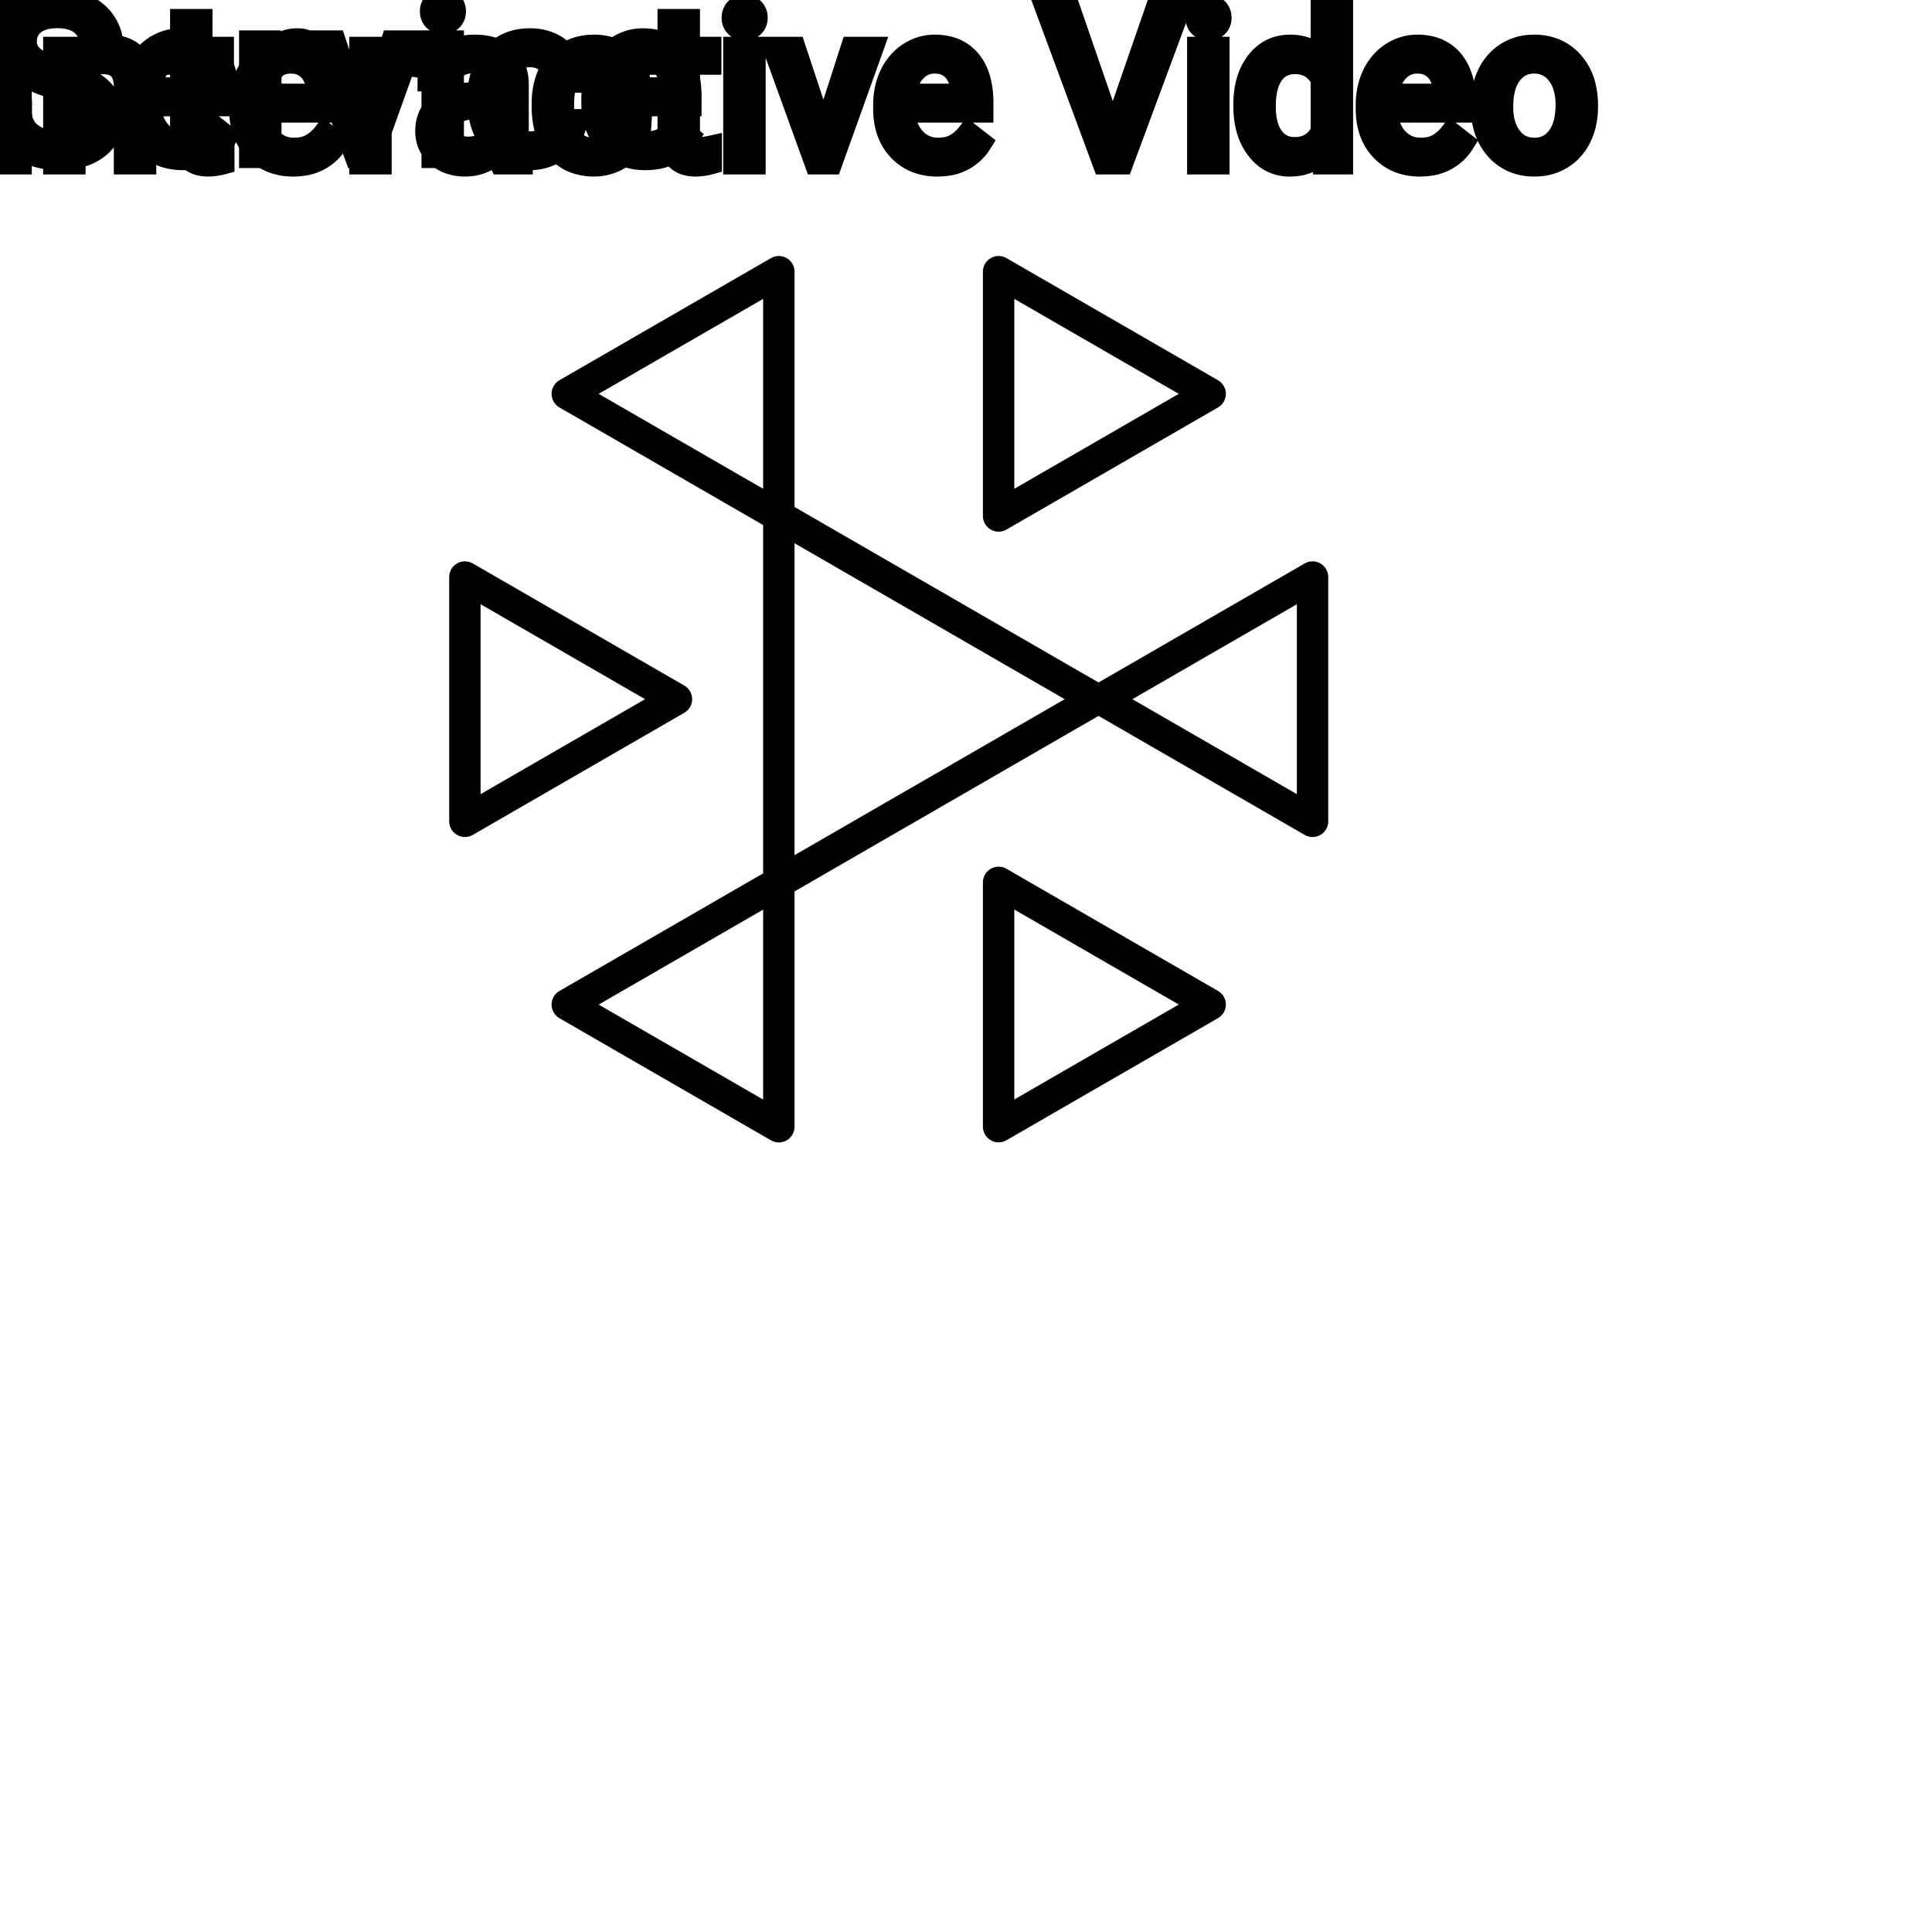 <?xml version="1.0" encoding="UTF-8"?>
<svg width="80px" height="80px" viewBox="0 0 80 80" version="1.1" xmlns="http://www.w3.org/2000/svg" xmlns:xlink="http://www.w3.org/1999/xlink">
    <title>Icon-Architecture/64/Arch_Amazon-Interactive-Video_64</title>
    
    <g id="Icon-Architecture/64/Arch_Amazon-Interactive-Video_64" stroke="none" stroke-width="1" fill="none" fill-rule="evenodd">
        
        <g id="Icon-Service/64/Amazon-Interactive-Video_64" transform="translate(16, 8), scale(.65)" fill="#000000">
            <path d="M58,38.283 L47.522,32.233 L58,26.184 L58,38.283 Z M26,42.17 L26,22.298 L43.21,32.234 L26,42.17 Z M24,18.831 L13.522,12.782 L24,6.732 L24,18.831 Z M24,57.739 L13.522,51.689 L24,45.639 L24,57.739 Z M59.5,23.586 C59.191,23.407 58.809,23.407 58.5,23.586 L45.366,31.169 L26,19.989 L26,5 C26,4.642 25.81,4.312 25.5,4.134 C25.191,3.955 24.809,3.955 24.5,4.134 L11.022,11.915 C10.713,12.094 10.522,12.424 10.522,12.782 C10.522,13.139 10.713,13.469 11.022,13.648 L24,21.14 L24,43.33 L11.022,50.823 C10.713,51.001 10.522,51.331 10.522,51.689 C10.522,52.046 10.713,52.376 11.022,52.555 L24.5,60.337 C24.654,60.426 24.827,60.47 25,60.47 C25.173,60.47 25.346,60.426 25.5,60.337 C25.81,60.158 26,59.828 26,59.47 L26,44.479 L45.366,33.298 L58.5,40.881 C58.809,41.06 59.191,41.06 59.5,40.881 C59.81,40.702 60,40.372 60,40.015 L60,24.452 C60,24.095 59.81,23.764 59.5,23.586 L59.5,23.586 Z M40,57.734 L40,45.635 L50.478,51.685 L40,57.734 Z M52.978,50.819 L39.5,43.037 C39.191,42.858 38.809,42.858 38.5,43.037 C38.19,43.216 38,43.546 38,43.903 L38,59.466 C38,59.824 38.19,60.154 38.5,60.332 C38.654,60.422 38.827,60.466 39,60.466 C39.173,60.466 39.346,60.422 39.5,60.332 L52.978,52.551 C53.287,52.372 53.478,52.042 53.478,51.685 C53.478,51.327 53.287,50.997 52.978,50.819 L52.978,50.819 Z M6,38.283 L6,26.183 L16.478,32.233 L6,38.283 Z M19.478,32.233 C19.478,31.875 19.287,31.545 18.978,31.366 L5.5,23.585 C5.191,23.407 4.809,23.407 4.5,23.585 C4.19,23.764 4,24.094 4,24.451 L4,40.014 C4,40.372 4.19,40.702 4.5,40.881 C4.654,40.97 4.827,41.014 5,41.014 C5.173,41.014 5.346,40.97 5.5,40.881 L18.978,33.099 C19.287,32.92 19.478,32.59 19.478,32.233 L19.478,32.233 Z M40,6.732 L50.478,12.782 L40,18.831 L40,6.732 Z M38.5,21.429 C38.654,21.518 38.827,21.563 39,21.563 C39.173,21.563 39.346,21.518 39.5,21.429 L52.978,13.648 C53.287,13.469 53.478,13.139 53.478,12.782 C53.478,12.424 53.287,12.094 52.978,11.915 L39.5,4.134 C39.191,3.955 38.809,3.955 38.5,4.134 C38.19,4.312 38,4.642 38,5 L38,20.563 C38,20.92 38.19,21.25 38.5,21.429 L38.5,21.429 Z" id="Amazon-Interactive-Video_Icon_64_Squid"></path>
        </g>
    </g><g transform="translate(12vw, 80vh)" id="svgGroup" stroke-linecap="round" fill-rule="evenodd" font-size="9pt" stroke="#000" stroke-width="0.25mm" fill="#000" style="stroke:#000;stroke-width:0.25mm;fill:#000"><path d="M 44.257 0.352 L 46.077 5.629 L 47.905 0.352 L 48.828 0.352 L 46.455 6.75 L 45.708 6.75 L 43.339 0.352 L 44.257 0.352 Z M 2.259 1.995 L 3.028 1.995 L 3.054 2.593 Q 3.591 1.918 4.45 1.907 A 2.234 2.234 0 0 1 4.478 1.907 A 1.905 1.905 0 0 1 5.112 2.004 Q 5.953 2.3 5.996 3.506 A 3.668 3.668 0 0 1 5.999 3.608 L 5.999 6.75 L 5.186 6.75 L 5.186 3.604 A 1.837 1.837 0 0 0 5.163 3.324 Q 5.113 3.017 4.95 2.843 Q 4.764 2.645 4.411 2.606 A 1.66 1.66 0 0 0 4.232 2.597 A 1.253 1.253 0 0 0 3.818 2.664 A 1.123 1.123 0 0 0 3.538 2.808 A 1.432 1.432 0 0 0 3.072 3.362 L 3.072 6.75 L 2.259 6.75 L 2.259 1.995 Z M 25.726 5.251 L 26.495 5.251 A 1.432 1.432 0 0 1 26.295 5.901 A 1.772 1.772 0 0 1 26.213 6.029 A 1.828 1.828 0 0 1 25.604 6.574 A 2.169 2.169 0 0 1 25.521 6.618 A 1.997 1.997 0 0 1 24.605 6.838 A 2.346 2.346 0 0 1 23.908 6.739 A 1.839 1.839 0 0 1 23.06 6.19 A 2.171 2.171 0 0 1 22.597 5.31 Q 22.487 4.909 22.487 4.417 L 22.487 4.28 A 3.24 3.24 0 0 1 22.551 3.624 A 2.57 2.57 0 0 1 22.742 3.045 A 2.008 2.008 0 0 1 23.181 2.431 A 1.892 1.892 0 0 1 23.473 2.206 A 1.943 1.943 0 0 1 24.23 1.934 A 2.529 2.529 0 0 1 24.601 1.907 A 2.196 2.196 0 0 1 25.249 1.999 A 1.786 1.786 0 0 1 25.93 2.386 A 1.693 1.693 0 0 1 26.488 3.535 A 2.239 2.239 0 0 1 26.495 3.63 L 25.726 3.63 Q 25.69 3.168 25.376 2.872 A 1.078 1.078 0 0 0 24.647 2.576 A 1.402 1.402 0 0 0 24.601 2.575 A 1.374 1.374 0 0 0 24.179 2.637 A 1.081 1.081 0 0 0 23.64 3.021 A 1.469 1.469 0 0 0 23.414 3.468 Q 23.348 3.674 23.32 3.923 A 3.514 3.514 0 0 0 23.3 4.311 L 23.3 4.465 Q 23.3 5.287 23.638 5.73 A 1.1 1.1 0 0 0 24.425 6.165 A 1.611 1.611 0 0 0 24.605 6.174 A 1.171 1.171 0 0 0 25.365 5.911 A 1.007 1.007 0 0 0 25.609 5.629 A 0.914 0.914 0 0 0 25.726 5.251 Z M 21.59 6.75 L 20.738 6.75 A 0.632 0.632 0 0 1 20.702 6.66 Q 20.671 6.562 20.646 6.41 A 3.997 3.997 0 0 1 20.624 6.249 Q 20.057 6.838 19.27 6.838 A 2.033 2.033 0 0 1 18.741 6.772 A 1.529 1.529 0 0 1 18.116 6.44 Q 17.666 6.042 17.666 5.432 Q 17.666 4.689 18.231 4.278 Q 18.795 3.867 19.819 3.867 L 20.61 3.867 L 20.61 3.494 A 1.152 1.152 0 0 0 20.575 3.199 A 0.828 0.828 0 0 0 20.355 2.815 Q 20.139 2.6 19.749 2.568 A 1.748 1.748 0 0 0 19.604 2.562 Q 19.169 2.562 18.875 2.782 Q 18.58 3.001 18.58 3.313 L 17.763 3.313 A 1.041 1.041 0 0 1 17.888 2.825 A 1.409 1.409 0 0 1 18.015 2.626 Q 18.268 2.294 18.701 2.101 A 2.249 2.249 0 0 1 19.477 1.913 A 2.669 2.669 0 0 1 19.652 1.907 A 2.65 2.65 0 0 1 20.17 1.955 Q 20.477 2.016 20.716 2.156 A 1.439 1.439 0 0 1 20.94 2.318 A 1.396 1.396 0 0 1 21.393 3.144 A 1.998 1.998 0 0 1 21.423 3.45 L 21.423 5.638 Q 21.423 6.073 21.497 6.39 A 1.707 1.707 0 0 0 21.59 6.68 L 21.59 6.75 Z M 51.543 4.395 L 51.543 4.333 A 3.762 3.762 0 0 1 51.61 3.602 Q 51.698 3.16 51.901 2.812 A 2.148 2.148 0 0 1 52.062 2.573 Q 52.581 1.907 53.42 1.907 A 1.964 1.964 0 0 1 54.018 1.994 A 1.559 1.559 0 0 1 54.743 2.479 L 54.743 0 L 55.556 0 L 55.556 6.75 L 54.809 6.75 L 54.769 6.24 Q 54.281 6.838 53.411 6.838 A 1.6 1.6 0 0 1 52.19 6.31 A 2.078 2.078 0 0 1 52.064 6.161 A 2.405 2.405 0 0 1 51.64 5.255 Q 51.555 4.912 51.545 4.51 A 4.425 4.425 0 0 1 51.543 4.395 Z M 9.958 4.504 L 9.958 4.355 A 3.17 3.17 0 0 1 10.034 3.646 A 2.581 2.581 0 0 1 10.228 3.092 A 2.191 2.191 0 0 1 10.676 2.466 A 2.033 2.033 0 0 1 10.984 2.221 Q 11.47 1.907 12.037 1.907 A 2.254 2.254 0 0 1 12.65 1.986 A 1.639 1.639 0 0 1 13.478 2.518 Q 13.992 3.129 13.992 4.267 L 13.992 4.605 L 10.771 4.605 A 2.111 2.111 0 0 0 10.842 5.114 A 1.516 1.516 0 0 0 11.182 5.741 A 1.282 1.282 0 0 0 12.116 6.173 A 1.652 1.652 0 0 0 12.182 6.174 A 1.763 1.763 0 0 0 12.51 6.145 Q 12.734 6.103 12.911 5.999 A 1.827 1.827 0 0 0 13.42 5.551 A 2.068 2.068 0 0 0 13.434 5.533 L 13.931 5.919 A 1.926 1.926 0 0 1 12.531 6.811 A 2.749 2.749 0 0 1 12.138 6.838 A 2.394 2.394 0 0 1 11.386 6.725 A 1.974 1.974 0 0 1 10.564 6.203 Q 9.958 5.568 9.958 4.504 Z M 36.628 4.504 L 36.628 4.355 A 3.17 3.17 0 0 1 36.705 3.646 A 2.581 2.581 0 0 1 36.899 3.092 A 2.191 2.191 0 0 1 37.346 2.466 A 2.033 2.033 0 0 1 37.655 2.221 Q 38.14 1.907 38.707 1.907 A 2.254 2.254 0 0 1 39.32 1.986 A 1.639 1.639 0 0 1 40.148 2.518 Q 40.663 3.129 40.663 4.267 L 40.663 4.605 L 37.441 4.605 A 2.111 2.111 0 0 0 37.512 5.114 A 1.516 1.516 0 0 0 37.852 5.741 A 1.282 1.282 0 0 0 38.786 6.173 A 1.652 1.652 0 0 0 38.852 6.174 A 1.763 1.763 0 0 0 39.18 6.145 Q 39.404 6.103 39.582 5.999 A 1.827 1.827 0 0 0 40.09 5.551 A 2.068 2.068 0 0 0 40.104 5.533 L 40.601 5.919 A 1.926 1.926 0 0 1 39.201 6.811 A 2.749 2.749 0 0 1 38.808 6.838 A 2.394 2.394 0 0 1 38.057 6.725 A 1.974 1.974 0 0 1 37.235 6.203 Q 36.628 5.568 36.628 4.504 Z M 56.61 4.504 L 56.61 4.355 A 3.17 3.17 0 0 1 56.687 3.646 A 2.581 2.581 0 0 1 56.881 3.092 A 2.191 2.191 0 0 1 57.328 2.466 A 2.033 2.033 0 0 1 57.636 2.221 Q 58.122 1.907 58.689 1.907 A 2.254 2.254 0 0 1 59.302 1.986 A 1.639 1.639 0 0 1 60.13 2.518 Q 60.645 3.129 60.645 4.267 L 60.645 4.605 L 57.423 4.605 A 2.111 2.111 0 0 0 57.494 5.114 A 1.516 1.516 0 0 0 57.834 5.741 A 1.282 1.282 0 0 0 58.768 6.173 A 1.652 1.652 0 0 0 58.834 6.174 A 1.763 1.763 0 0 0 59.162 6.145 Q 59.386 6.103 59.563 5.999 A 1.827 1.827 0 0 0 60.072 5.551 A 2.068 2.068 0 0 0 60.086 5.533 L 60.583 5.919 A 1.926 1.926 0 0 1 59.183 6.811 A 2.749 2.749 0 0 1 58.79 6.838 A 2.394 2.394 0 0 1 58.039 6.725 A 1.974 1.974 0 0 1 57.217 6.203 Q 56.61 5.568 56.61 4.504 Z M 32.893 1.995 L 34.102 5.647 L 35.279 1.995 L 36.11 1.995 L 34.405 6.75 L 33.785 6.75 L 32.063 1.995 L 32.893 1.995 Z M 7.515 0.844 L 8.328 0.844 L 8.328 1.995 L 9.215 1.995 L 9.215 2.624 L 8.328 2.624 L 8.328 5.572 Q 8.328 5.858 8.446 6.001 Q 8.565 6.144 8.851 6.144 A 1.046 1.046 0 0 0 8.948 6.138 Q 9.051 6.129 9.191 6.101 A 4.024 4.024 0 0 0 9.237 6.091 L 9.237 6.75 A 2.463 2.463 0 0 1 8.805 6.829 A 2.157 2.157 0 0 1 8.613 6.838 Q 8.166 6.838 7.9 6.616 A 0.856 0.856 0 0 1 7.792 6.508 Q 7.564 6.238 7.523 5.78 A 2.351 2.351 0 0 1 7.515 5.572 L 7.515 2.624 L 6.649 2.624 L 6.649 1.995 L 7.515 1.995 L 7.515 0.844 Z M 27.699 0.844 L 28.512 0.844 L 28.512 1.995 L 29.399 1.995 L 29.399 2.624 L 28.512 2.624 L 28.512 5.572 Q 28.512 5.858 28.63 6.001 Q 28.749 6.144 29.035 6.144 A 1.046 1.046 0 0 0 29.132 6.138 Q 29.235 6.129 29.375 6.101 A 4.024 4.024 0 0 0 29.421 6.091 L 29.421 6.75 A 2.463 2.463 0 0 1 28.989 6.829 A 2.157 2.157 0 0 1 28.797 6.838 Q 28.35 6.838 28.084 6.616 A 0.856 0.856 0 0 1 27.976 6.508 Q 27.748 6.238 27.708 5.78 A 2.351 2.351 0 0 1 27.699 5.572 L 27.699 2.624 L 26.833 2.624 L 26.833 1.995 L 27.699 1.995 L 27.699 0.844 Z M 61.37 4.386 L 61.37 4.329 A 3.057 3.057 0 0 1 61.457 3.587 A 2.573 2.573 0 0 1 61.644 3.072 A 2.16 2.16 0 0 1 62.059 2.486 A 1.957 1.957 0 0 1 62.409 2.21 A 2.036 2.036 0 0 1 63.353 1.913 A 2.491 2.491 0 0 1 63.527 1.907 A 2.277 2.277 0 0 1 64.281 2.027 A 1.937 1.937 0 0 1 65.098 2.58 A 2.29 2.29 0 0 1 65.617 3.608 A 3.373 3.373 0 0 1 65.698 4.368 L 65.698 4.425 A 3.114 3.114 0 0 1 65.619 5.142 A 2.577 2.577 0 0 1 65.432 5.671 A 2.056 2.056 0 0 1 64.905 6.361 A 2.001 2.001 0 0 1 64.672 6.53 A 2.045 2.045 0 0 1 63.752 6.829 A 2.529 2.529 0 0 1 63.536 6.838 A 2.262 2.262 0 0 1 62.786 6.718 A 1.938 1.938 0 0 1 61.969 6.166 A 2.297 2.297 0 0 1 61.444 5.111 A 3.357 3.357 0 0 1 61.37 4.386 Z M 17.231 1.969 L 17.231 2.725 A 2.251 2.251 0 0 0 16.988 2.698 A 2.782 2.782 0 0 0 16.831 2.694 Q 16.053 2.694 15.762 3.338 A 1.445 1.445 0 0 0 15.746 3.375 L 15.746 6.75 L 14.933 6.75 L 14.933 1.995 L 15.724 1.995 L 15.737 2.544 Q 16.117 1.938 16.8 1.909 A 1.636 1.636 0 0 1 16.871 1.907 Q 17.108 1.907 17.231 1.969 Z M 0.844 0.352 L 0.844 6.75 L 0 6.75 L 0 0.352 L 0.844 0.352 Z M 31.232 1.995 L 31.232 6.75 L 30.419 6.75 L 30.419 1.995 L 31.232 1.995 Z M 50.44 1.995 L 50.44 6.75 L 49.627 6.75 L 49.627 1.995 L 50.44 1.995 Z M 62.187 4.425 A 2.772 2.772 0 0 0 62.234 4.954 Q 62.295 5.264 62.432 5.51 A 1.545 1.545 0 0 0 62.554 5.695 Q 62.921 6.174 63.536 6.174 A 1.269 1.269 0 0 0 64.026 6.083 Q 64.305 5.967 64.508 5.706 A 1.471 1.471 0 0 0 64.521 5.689 A 1.648 1.648 0 0 0 64.775 5.171 Q 64.844 4.945 64.87 4.672 A 3.655 3.655 0 0 0 64.885 4.329 A 2.687 2.687 0 0 0 64.834 3.789 Q 64.766 3.459 64.609 3.2 A 1.586 1.586 0 0 0 64.514 3.061 A 1.231 1.231 0 0 0 64.099 2.705 Q 63.846 2.575 63.527 2.575 Q 62.937 2.575 62.571 3.035 A 1.515 1.515 0 0 0 62.556 3.054 A 1.589 1.589 0 0 0 62.304 3.552 Q 62.235 3.772 62.206 4.039 A 3.676 3.676 0 0 0 62.187 4.425 Z M 54.743 5.454 L 54.743 3.27 A 1.375 1.375 0 0 0 54.431 2.874 Q 54.107 2.597 53.622 2.597 A 1.238 1.238 0 0 0 53.195 2.668 A 1.068 1.068 0 0 0 52.69 3.059 A 1.51 1.51 0 0 0 52.481 3.484 Q 52.415 3.689 52.384 3.939 A 3.955 3.955 0 0 0 52.356 4.425 A 3.162 3.162 0 0 0 52.392 4.918 Q 52.434 5.178 52.522 5.389 A 1.474 1.474 0 0 0 52.69 5.691 A 1.06 1.06 0 0 0 53.453 6.139 A 1.391 1.391 0 0 0 53.613 6.148 Q 54.387 6.148 54.743 5.454 Z M 20.61 5.418 L 20.61 4.443 L 19.973 4.443 Q 18.479 4.443 18.479 5.317 Q 18.479 5.7 18.734 5.915 A 0.893 0.893 0 0 0 19.147 6.108 A 1.259 1.259 0 0 0 19.389 6.13 A 1.429 1.429 0 0 0 20.114 5.933 A 1.335 1.335 0 0 0 20.409 5.705 A 1.108 1.108 0 0 0 20.61 5.418 Z M 10.797 3.938 L 13.179 3.938 L 13.179 3.876 Q 13.153 3.417 12.983 3.111 A 1.13 1.13 0 0 0 12.845 2.916 A 0.983 0.983 0 0 0 12.191 2.584 A 1.39 1.39 0 0 0 12.037 2.575 A 1.106 1.106 0 0 0 11.514 2.698 A 1.14 1.14 0 0 0 11.21 2.933 A 1.417 1.417 0 0 0 10.934 3.379 Q 10.86 3.563 10.82 3.785 A 2.741 2.741 0 0 0 10.797 3.938 Z M 37.468 3.938 L 39.85 3.938 L 39.85 3.876 Q 39.824 3.417 39.653 3.111 A 1.13 1.13 0 0 0 39.516 2.916 A 0.983 0.983 0 0 0 38.861 2.584 A 1.39 1.39 0 0 0 38.707 2.575 A 1.106 1.106 0 0 0 38.185 2.698 A 1.14 1.14 0 0 0 37.881 2.933 A 1.417 1.417 0 0 0 37.604 3.379 Q 37.531 3.563 37.491 3.785 A 2.741 2.741 0 0 0 37.468 3.938 Z M 57.45 3.938 L 59.832 3.938 L 59.832 3.876 Q 59.806 3.417 59.635 3.111 A 1.13 1.13 0 0 0 59.498 2.916 A 0.983 0.983 0 0 0 58.843 2.584 A 1.39 1.39 0 0 0 58.689 2.575 A 1.106 1.106 0 0 0 58.166 2.698 A 1.14 1.14 0 0 0 57.863 2.933 A 1.417 1.417 0 0 0 57.586 3.379 Q 57.513 3.563 57.473 3.785 A 2.741 2.741 0 0 0 57.45 3.938 Z M 30.353 0.734 Q 30.353 0.536 30.474 0.4 Q 30.586 0.274 30.798 0.264 A 0.783 0.783 0 0 1 30.832 0.264 Q 31.069 0.264 31.192 0.4 A 0.474 0.474 0 0 1 31.315 0.703 A 0.614 0.614 0 0 1 31.315 0.734 A 0.523 0.523 0 0 1 31.29 0.9 A 0.442 0.442 0 0 1 31.192 1.063 Q 31.08 1.184 30.872 1.194 A 0.803 0.803 0 0 1 30.832 1.195 Q 30.66 1.195 30.549 1.126 A 0.362 0.362 0 0 1 30.474 1.063 A 0.456 0.456 0 0 1 30.355 0.788 A 0.605 0.605 0 0 1 30.353 0.734 Z M 49.562 0.734 Q 49.562 0.536 49.682 0.4 Q 49.794 0.274 50.006 0.264 A 0.783 0.783 0 0 1 50.041 0.264 Q 50.278 0.264 50.401 0.4 A 0.474 0.474 0 0 1 50.523 0.703 A 0.614 0.614 0 0 1 50.524 0.734 A 0.523 0.523 0 0 1 50.499 0.9 A 0.442 0.442 0 0 1 50.401 1.063 Q 50.288 1.184 50.08 1.194 A 0.803 0.803 0 0 1 50.041 1.195 Q 49.868 1.195 49.757 1.126 A 0.362 0.362 0 0 1 49.682 1.063 A 0.456 0.456 0 0 1 49.564 0.788 A 0.605 0.605 0 0 1 49.562 0.734 Z" vector-effect="non-scaling-stroke"/></g><g transform="translate(33vw, 90vh)" id="svgGroup" stroke-linecap="round" fill-rule="evenodd" font-size="9pt" stroke="#000" stroke-width="0.25mm" fill="#000" style="stroke:#000;stroke-width:0.25mm;fill:#000"><path d="M 4.636 1.938 L 3.788 1.938 A 1.466 1.466 0 0 0 3.738 1.546 A 1.066 1.066 0 0 0 3.419 1.026 A 1.211 1.211 0 0 0 2.95 0.77 Q 2.698 0.694 2.378 0.694 A 2.286 2.286 0 0 0 1.998 0.724 Q 1.796 0.758 1.633 0.831 A 1.101 1.101 0 0 0 1.404 0.969 A 0.892 0.892 0 0 0 1.059 1.624 A 1.267 1.267 0 0 0 1.055 1.732 A 0.806 0.806 0 0 0 1.323 2.337 A 1.134 1.134 0 0 0 1.387 2.393 A 1.562 1.562 0 0 0 1.625 2.549 Q 1.955 2.73 2.516 2.887 A 8.228 8.228 0 0 1 2.981 3.032 Q 3.216 3.113 3.41 3.2 A 3.297 3.297 0 0 1 3.764 3.382 A 2.342 2.342 0 0 1 4.103 3.626 Q 4.293 3.792 4.415 3.985 A 1.45 1.45 0 0 1 4.432 4.012 A 1.498 1.498 0 0 1 4.628 4.568 A 1.948 1.948 0 0 1 4.65 4.86 A 1.606 1.606 0 0 1 4.527 5.497 Q 4.382 5.838 4.064 6.09 A 1.886 1.886 0 0 1 4.043 6.106 Q 3.437 6.574 2.422 6.574 A 3.023 3.023 0 0 1 1.281 6.36 A 2.917 2.917 0 0 1 1.191 6.322 A 2.383 2.383 0 0 1 0.713 6.044 A 1.874 1.874 0 0 1 0.31 5.629 A 1.689 1.689 0 0 1 0 4.632 L 0.848 4.632 A 1.261 1.261 0 0 0 0.918 5.059 A 1.074 1.074 0 0 0 1.277 5.548 Q 1.661 5.85 2.278 5.881 A 2.87 2.87 0 0 0 2.422 5.884 A 2.628 2.628 0 0 0 2.809 5.858 Q 3.005 5.828 3.164 5.767 A 1.129 1.129 0 0 0 3.445 5.612 Q 3.801 5.339 3.801 4.869 A 1.074 1.074 0 0 0 3.759 4.559 A 0.816 0.816 0 0 0 3.472 4.142 Q 3.142 3.885 2.277 3.634 Q 1.191 3.322 0.697 2.868 Q 0.202 2.413 0.202 1.745 Q 0.202 0.989 0.807 0.494 A 2.121 2.121 0 0 1 1.697 0.071 A 3.087 3.087 0 0 1 2.378 0 A 2.913 2.913 0 0 1 3.038 0.072 A 2.372 2.372 0 0 1 3.553 0.255 A 2.051 2.051 0 0 1 4.084 0.626 A 1.834 1.834 0 0 1 4.353 0.958 A 1.798 1.798 0 0 1 4.636 1.938 Z M 23.067 4.988 L 23.836 4.988 A 1.432 1.432 0 0 1 23.637 5.638 A 1.772 1.772 0 0 1 23.555 5.766 A 1.828 1.828 0 0 1 22.946 6.31 A 2.169 2.169 0 0 1 22.863 6.355 A 1.997 1.997 0 0 1 21.946 6.574 A 2.346 2.346 0 0 1 21.249 6.476 A 1.839 1.839 0 0 1 20.402 5.926 A 2.171 2.171 0 0 1 19.938 5.046 Q 19.828 4.645 19.828 4.153 L 19.828 4.017 A 3.24 3.24 0 0 1 19.892 3.361 A 2.57 2.57 0 0 1 20.083 2.782 A 2.008 2.008 0 0 1 20.523 2.168 A 1.892 1.892 0 0 1 20.815 1.942 A 1.943 1.943 0 0 1 21.571 1.67 A 2.529 2.529 0 0 1 21.942 1.644 A 2.196 2.196 0 0 1 22.59 1.735 A 1.786 1.786 0 0 1 23.271 2.123 A 1.693 1.693 0 0 1 23.83 3.272 A 2.239 2.239 0 0 1 23.836 3.366 L 23.067 3.366 Q 23.032 2.905 22.718 2.608 A 1.078 1.078 0 0 0 21.989 2.312 A 1.402 1.402 0 0 0 21.942 2.312 A 1.374 1.374 0 0 0 21.521 2.373 A 1.081 1.081 0 0 0 20.982 2.758 A 1.469 1.469 0 0 0 20.755 3.205 Q 20.689 3.41 20.662 3.66 A 3.514 3.514 0 0 0 20.641 4.047 L 20.641 4.201 Q 20.641 5.023 20.98 5.467 A 1.1 1.1 0 0 0 21.766 5.901 A 1.611 1.611 0 0 0 21.946 5.911 A 1.171 1.171 0 0 0 22.707 5.647 A 1.007 1.007 0 0 0 22.951 5.366 A 0.914 0.914 0 0 0 23.067 4.988 Z M 5.397 4.241 L 5.397 4.091 A 3.17 3.17 0 0 1 5.473 3.382 A 2.581 2.581 0 0 1 5.667 2.828 A 2.191 2.191 0 0 1 6.114 2.202 A 2.033 2.033 0 0 1 6.423 1.958 Q 6.908 1.644 7.475 1.644 A 2.254 2.254 0 0 1 8.088 1.723 A 1.639 1.639 0 0 1 8.917 2.254 Q 9.431 2.865 9.431 4.003 L 9.431 4.342 L 6.21 4.342 A 2.111 2.111 0 0 0 6.281 4.85 A 1.516 1.516 0 0 0 6.621 5.478 A 1.282 1.282 0 0 0 7.555 5.909 A 1.652 1.652 0 0 0 7.62 5.911 A 1.763 1.763 0 0 0 7.948 5.882 Q 8.172 5.839 8.35 5.735 A 1.827 1.827 0 0 0 8.859 5.287 A 2.068 2.068 0 0 0 8.873 5.269 L 9.369 5.656 A 1.926 1.926 0 0 1 7.97 6.547 A 2.749 2.749 0 0 1 7.576 6.574 A 2.394 2.394 0 0 1 6.825 6.461 A 1.974 1.974 0 0 1 6.003 5.939 Q 5.397 5.304 5.397 4.241 Z M 24.544 4.241 L 24.544 4.091 A 3.17 3.17 0 0 1 24.62 3.382 A 2.581 2.581 0 0 1 24.814 2.828 A 2.191 2.191 0 0 1 25.261 2.202 A 2.033 2.033 0 0 1 25.57 1.958 Q 26.055 1.644 26.622 1.644 A 2.254 2.254 0 0 1 27.235 1.723 A 1.639 1.639 0 0 1 28.064 2.254 Q 28.578 2.865 28.578 4.003 L 28.578 4.342 L 25.357 4.342 A 2.111 2.111 0 0 0 25.428 4.85 A 1.516 1.516 0 0 0 25.767 5.478 A 1.282 1.282 0 0 0 26.702 5.909 A 1.652 1.652 0 0 0 26.767 5.911 A 1.763 1.763 0 0 0 27.095 5.882 Q 27.319 5.839 27.497 5.735 A 1.827 1.827 0 0 0 28.006 5.287 A 2.068 2.068 0 0 0 28.02 5.269 L 28.516 5.656 A 1.926 1.926 0 0 1 27.117 6.547 A 2.749 2.749 0 0 1 26.723 6.574 A 2.394 2.394 0 0 1 25.972 6.461 A 1.974 1.974 0 0 1 25.15 5.939 Q 24.544 5.304 24.544 4.241 Z M 13.856 1.732 L 15.065 5.383 L 16.242 1.732 L 17.073 1.732 L 15.368 6.486 L 14.748 6.486 L 13.026 1.732 L 13.856 1.732 Z M 12.67 1.705 L 12.67 2.461 A 2.251 2.251 0 0 0 12.427 2.435 A 2.782 2.782 0 0 0 12.27 2.43 Q 11.492 2.43 11.2 3.074 A 1.445 1.445 0 0 0 11.184 3.111 L 11.184 6.486 L 10.371 6.486 L 10.371 1.732 L 11.162 1.732 L 11.175 2.281 Q 11.556 1.675 12.238 1.645 A 1.636 1.636 0 0 1 12.309 1.644 Q 12.547 1.644 12.67 1.705 Z M 18.738 1.732 L 18.738 6.486 L 17.925 6.486 L 17.925 1.732 L 18.738 1.732 Z M 6.236 3.674 L 8.618 3.674 L 8.618 3.612 Q 8.592 3.153 8.421 2.848 A 1.13 1.13 0 0 0 8.284 2.652 A 0.983 0.983 0 0 0 7.629 2.32 A 1.39 1.39 0 0 0 7.475 2.312 A 1.106 1.106 0 0 0 6.953 2.435 A 1.14 1.14 0 0 0 6.649 2.67 A 1.417 1.417 0 0 0 6.372 3.116 Q 6.299 3.3 6.259 3.522 A 2.741 2.741 0 0 0 6.236 3.674 Z M 25.383 3.674 L 27.765 3.674 L 27.765 3.612 Q 27.739 3.153 27.568 2.848 A 1.13 1.13 0 0 0 27.431 2.652 A 0.983 0.983 0 0 0 26.776 2.32 A 1.39 1.39 0 0 0 26.622 2.312 A 1.106 1.106 0 0 0 26.1 2.435 A 1.14 1.14 0 0 0 25.796 2.67 A 1.417 1.417 0 0 0 25.519 3.116 Q 25.446 3.3 25.406 3.522 A 2.741 2.741 0 0 0 25.383 3.674 Z M 17.86 0.47 Q 17.86 0.273 17.98 0.136 Q 18.092 0.01 18.304 0.001 A 0.783 0.783 0 0 1 18.339 0 Q 18.576 0 18.699 0.136 A 0.474 0.474 0 0 1 18.821 0.44 A 0.614 0.614 0 0 1 18.822 0.47 A 0.523 0.523 0 0 1 18.797 0.636 A 0.442 0.442 0 0 1 18.699 0.8 Q 18.586 0.92 18.378 0.931 A 0.803 0.803 0 0 1 18.339 0.932 Q 18.166 0.932 18.055 0.862 A 0.362 0.362 0 0 1 17.98 0.8 A 0.456 0.456 0 0 1 17.862 0.525 A 0.605 0.605 0 0 1 17.86 0.47 Z" vector-effect="non-scaling-stroke"/></g>
</svg>